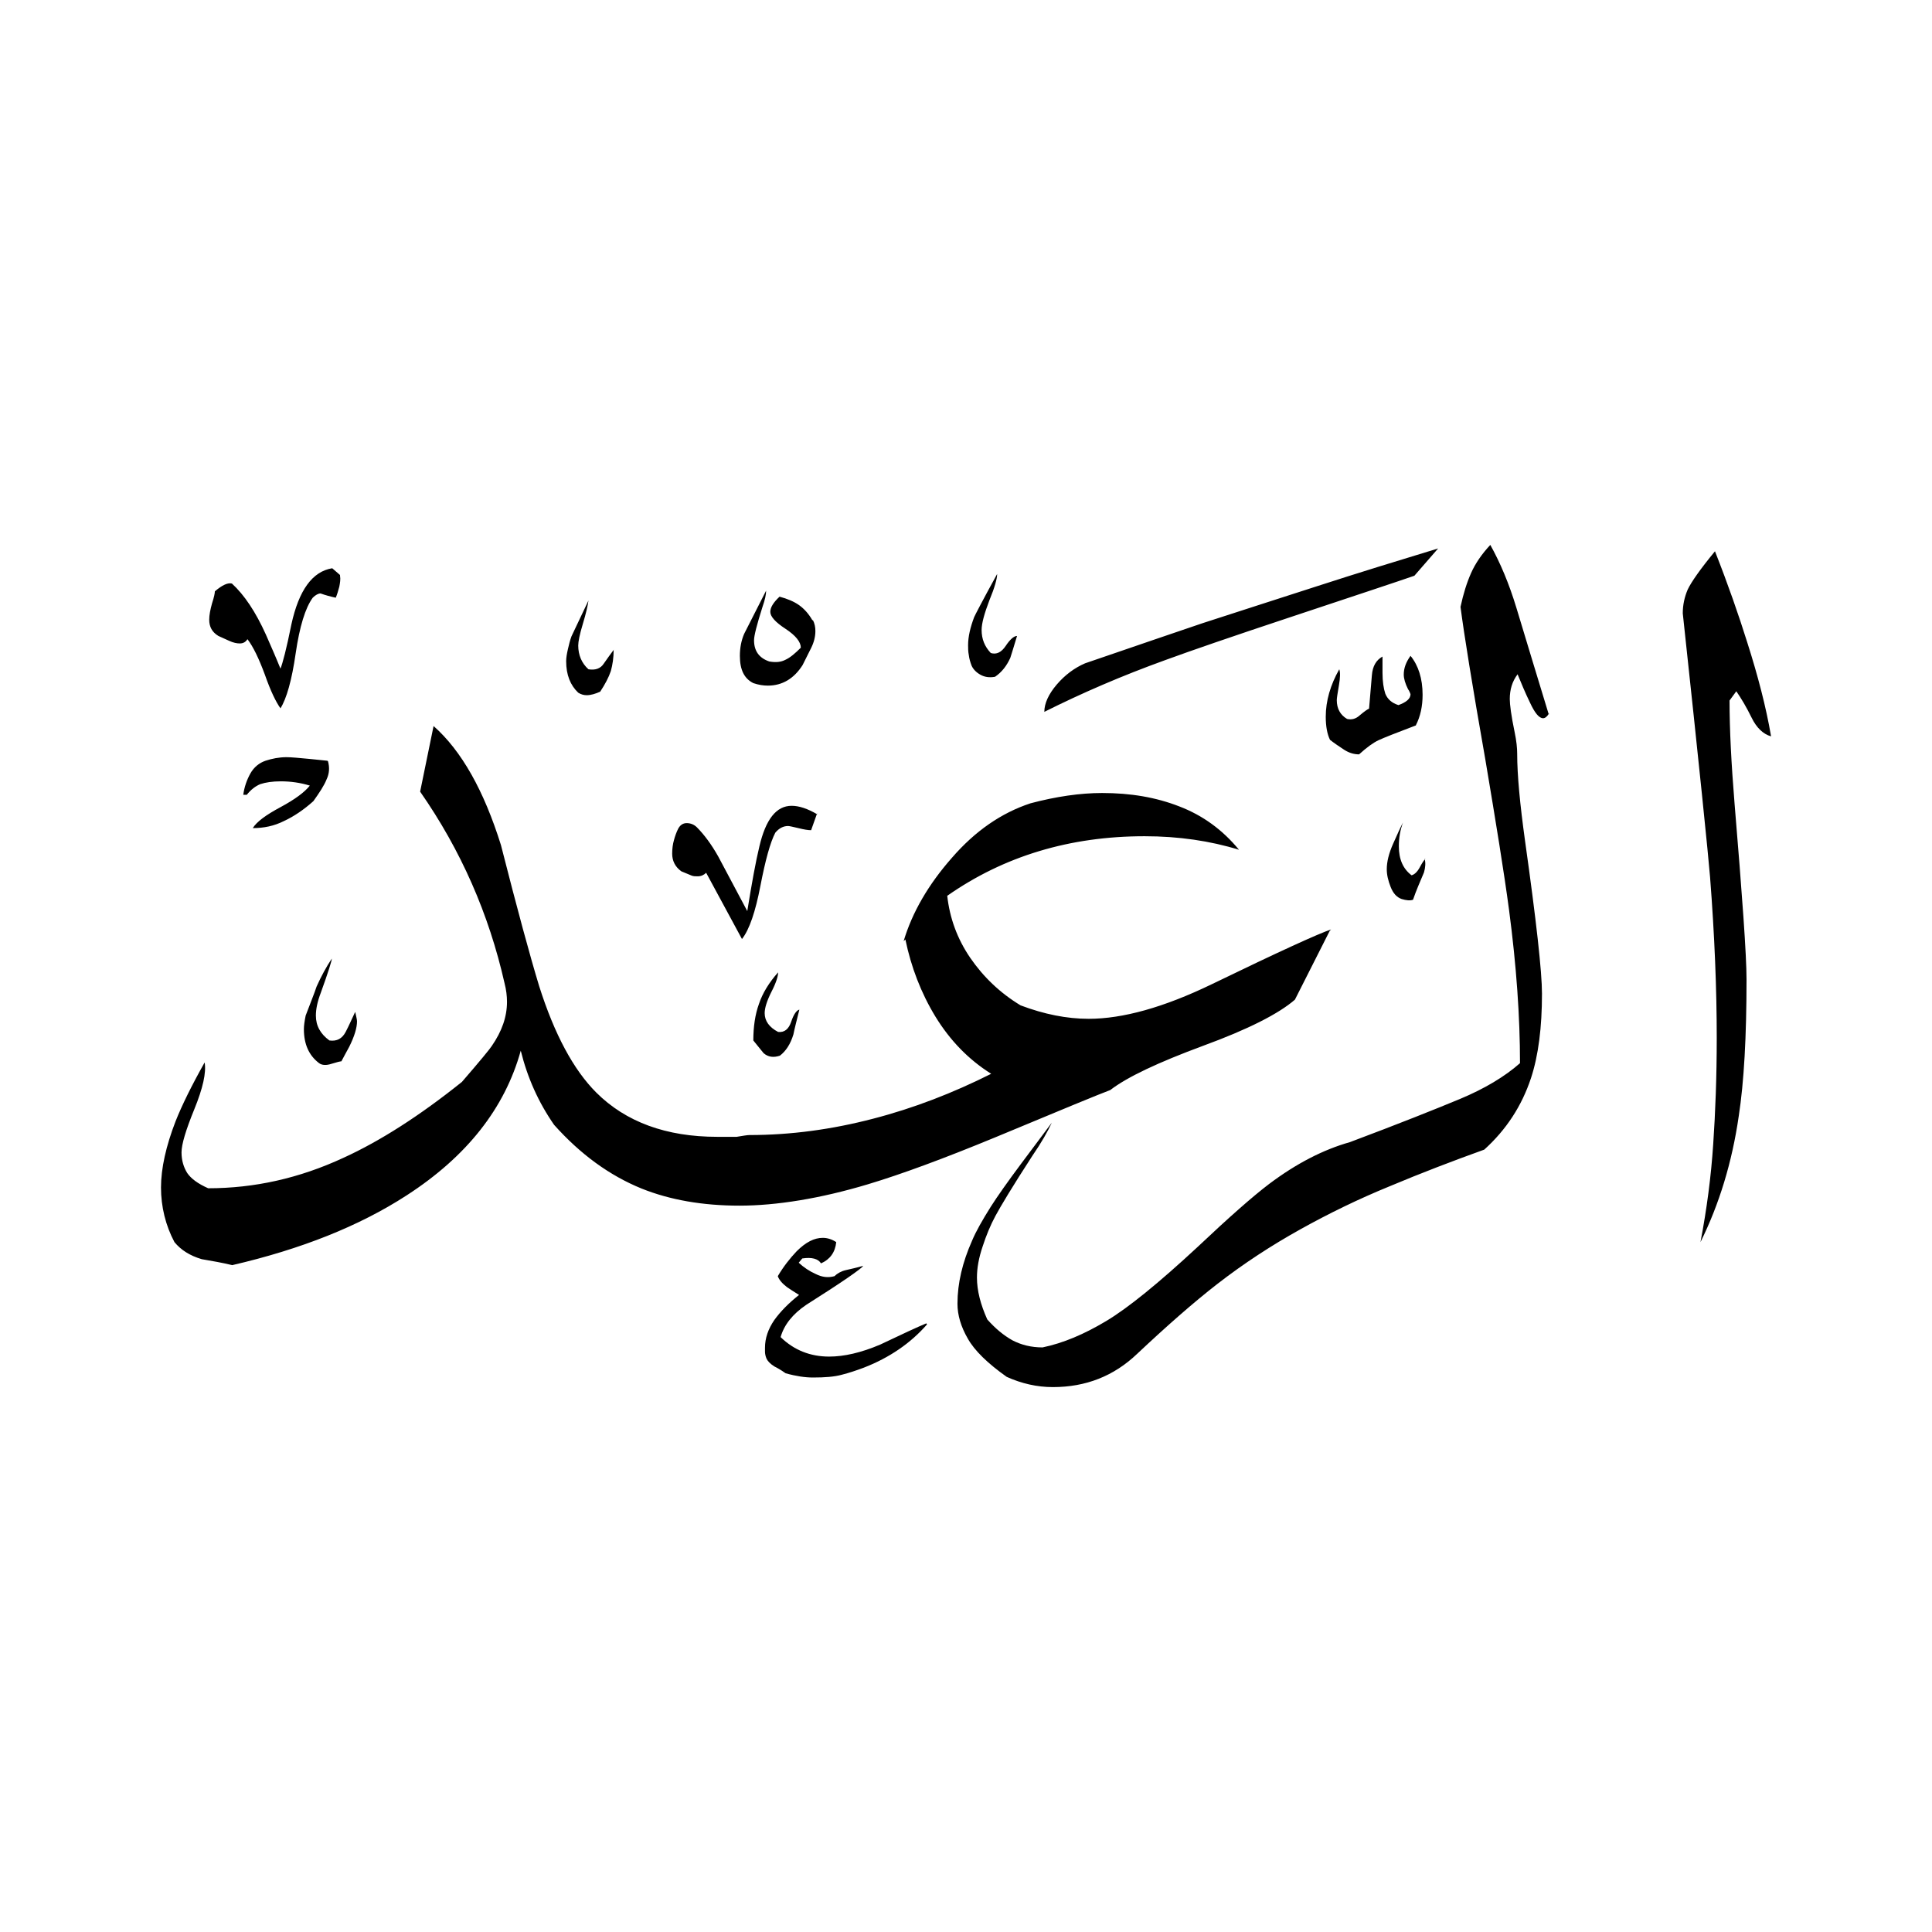 <svg width="24" height="24" viewBox="0 0 24 24" fill="none" xmlns="http://www.w3.org/2000/svg">
<path fill-rule="evenodd" clip-rule="evenodd" d="M22 9.147C21.903 9.12 21.82 9.041 21.758 8.913C21.696 8.786 21.63 8.675 21.569 8.587L21.485 8.702C21.485 9.063 21.507 9.486 21.547 9.979C21.643 11.133 21.696 11.864 21.696 12.167C21.696 12.872 21.665 13.44 21.599 13.867C21.516 14.439 21.357 14.959 21.124 15.43C21.203 15.016 21.256 14.611 21.282 14.215C21.309 13.819 21.326 13.378 21.326 12.894C21.326 12.295 21.3 11.63 21.243 10.895C21.221 10.622 21.11 9.53 20.904 7.619C20.904 7.513 20.926 7.416 20.965 7.324C21.009 7.231 21.119 7.073 21.304 6.848C21.467 7.262 21.599 7.641 21.705 7.98C21.837 8.394 21.938 8.781 22 9.142V9.147ZM17.592 9.01C17.346 9.103 17.192 9.164 17.125 9.195C17.059 9.226 16.98 9.283 16.883 9.371C16.822 9.371 16.76 9.354 16.698 9.314C16.637 9.274 16.579 9.235 16.522 9.191C16.487 9.12 16.469 9.023 16.469 8.904C16.469 8.706 16.527 8.508 16.637 8.314C16.65 8.35 16.65 8.416 16.632 8.517C16.615 8.614 16.606 8.675 16.606 8.697C16.606 8.803 16.65 8.882 16.734 8.931C16.791 8.944 16.844 8.931 16.896 8.882C16.949 8.838 16.985 8.812 17.007 8.803C17.02 8.64 17.033 8.504 17.042 8.389C17.051 8.275 17.095 8.2 17.174 8.156V8.358C17.174 8.464 17.187 8.552 17.209 8.618C17.236 8.684 17.288 8.733 17.372 8.759C17.469 8.724 17.522 8.68 17.522 8.623C17.509 8.587 17.495 8.565 17.491 8.561C17.456 8.491 17.438 8.429 17.438 8.38C17.438 8.301 17.465 8.226 17.522 8.147C17.619 8.266 17.672 8.429 17.672 8.631C17.672 8.772 17.645 8.9 17.588 9.01H17.592ZM17.865 6.813C17.372 6.963 16.87 7.117 16.355 7.284C15.84 7.451 15.369 7.601 14.937 7.742C14.668 7.834 14.184 7.997 13.479 8.24C13.347 8.297 13.229 8.385 13.127 8.504C13.026 8.623 12.973 8.737 12.973 8.843C13.44 8.609 13.938 8.394 14.475 8.2C14.8 8.081 15.311 7.905 16.016 7.671C16.861 7.39 17.381 7.218 17.57 7.152L17.865 6.813ZM17.698 10.67C17.711 10.719 17.707 10.776 17.689 10.838C17.641 10.952 17.592 11.062 17.553 11.177C17.517 11.19 17.469 11.185 17.412 11.168C17.35 11.146 17.306 11.097 17.275 11.018C17.244 10.939 17.227 10.868 17.227 10.798C17.227 10.705 17.253 10.6 17.306 10.481C17.359 10.362 17.398 10.274 17.429 10.217C17.394 10.309 17.377 10.406 17.377 10.512C17.377 10.675 17.429 10.793 17.535 10.873C17.57 10.864 17.605 10.833 17.636 10.776C17.667 10.719 17.689 10.683 17.707 10.67H17.698ZM12.634 7.9C12.586 8.063 12.555 8.156 12.55 8.173C12.506 8.27 12.445 8.35 12.361 8.407C12.291 8.42 12.229 8.411 12.176 8.38C12.123 8.35 12.088 8.31 12.07 8.27C12.053 8.226 12.04 8.182 12.035 8.138C12.026 8.094 12.026 8.05 12.026 8.015C12.026 7.909 12.053 7.795 12.101 7.667C12.11 7.645 12.203 7.465 12.387 7.13C12.387 7.187 12.357 7.297 12.291 7.456C12.229 7.619 12.194 7.742 12.194 7.826C12.194 7.94 12.233 8.033 12.308 8.112C12.379 8.134 12.44 8.103 12.493 8.024C12.546 7.944 12.595 7.9 12.634 7.9ZM19.239 8.874C19.107 8.438 18.971 7.997 18.838 7.553C18.746 7.249 18.636 6.989 18.513 6.769C18.407 6.883 18.328 6.998 18.275 7.117C18.222 7.236 18.178 7.376 18.143 7.539C18.187 7.878 18.288 8.508 18.451 9.433C18.583 10.217 18.684 10.838 18.746 11.304C18.838 12 18.882 12.634 18.882 13.207C18.693 13.374 18.442 13.524 18.138 13.651C17.83 13.779 17.377 13.96 16.769 14.188C16.439 14.281 16.104 14.453 15.765 14.708C15.567 14.858 15.272 15.117 14.875 15.492C14.391 15.941 14.012 16.249 13.739 16.412C13.466 16.575 13.207 16.685 12.951 16.738C12.81 16.738 12.687 16.707 12.577 16.65C12.467 16.588 12.366 16.505 12.264 16.39C12.181 16.205 12.136 16.033 12.136 15.87C12.136 15.752 12.159 15.624 12.207 15.483C12.251 15.347 12.304 15.219 12.366 15.104C12.427 14.99 12.577 14.739 12.823 14.36C12.938 14.193 13.017 14.052 13.066 13.946C12.982 14.061 12.854 14.228 12.687 14.453C12.52 14.677 12.392 14.858 12.308 14.99C12.203 15.157 12.123 15.298 12.075 15.413C11.956 15.681 11.894 15.941 11.894 16.196C11.894 16.337 11.938 16.483 12.022 16.628C12.106 16.778 12.269 16.936 12.506 17.104C12.691 17.187 12.881 17.231 13.079 17.231C13.488 17.231 13.836 17.095 14.127 16.817C14.492 16.474 14.822 16.183 15.122 15.95C15.452 15.694 15.796 15.47 16.152 15.272C16.509 15.073 16.879 14.893 17.266 14.735C17.654 14.572 18.046 14.422 18.438 14.281C18.711 14.034 18.904 13.739 19.019 13.391C19.111 13.11 19.155 12.762 19.155 12.343C19.155 12.075 19.085 11.441 18.944 10.441C18.882 9.992 18.847 9.631 18.847 9.362C18.847 9.292 18.838 9.204 18.816 9.098C18.772 8.887 18.755 8.75 18.755 8.684C18.755 8.565 18.786 8.464 18.852 8.376C18.896 8.482 18.944 8.601 19.006 8.728C19.067 8.86 19.12 8.922 19.169 8.922C19.195 8.922 19.221 8.9 19.244 8.86L19.239 8.874ZM10.098 7.702C10.12 7.746 10.129 7.79 10.129 7.839C10.129 7.909 10.111 7.98 10.076 8.05C10.04 8.121 10.005 8.191 9.97 8.262C9.864 8.429 9.719 8.517 9.539 8.517C9.481 8.517 9.424 8.508 9.358 8.486C9.244 8.429 9.191 8.319 9.191 8.147C9.191 8.05 9.208 7.958 9.244 7.874L9.517 7.337C9.517 7.385 9.503 7.451 9.472 7.539C9.402 7.76 9.367 7.896 9.367 7.953C9.367 8.085 9.428 8.173 9.556 8.217C9.635 8.231 9.701 8.226 9.759 8.195C9.816 8.169 9.878 8.116 9.948 8.046C9.948 7.975 9.886 7.896 9.759 7.812C9.631 7.729 9.569 7.658 9.569 7.601C9.569 7.544 9.609 7.482 9.684 7.412C9.781 7.438 9.864 7.473 9.926 7.517C9.988 7.561 10.045 7.623 10.093 7.707L10.098 7.702ZM7.623 8.072C7.623 8.169 7.61 8.257 7.588 8.336C7.561 8.416 7.517 8.499 7.456 8.592C7.399 8.618 7.341 8.636 7.288 8.636C7.253 8.636 7.218 8.627 7.183 8.605C7.086 8.513 7.033 8.385 7.033 8.213C7.033 8.169 7.042 8.121 7.055 8.063C7.068 8.006 7.081 7.953 7.099 7.905L7.31 7.46C7.302 7.522 7.28 7.619 7.24 7.751C7.2 7.883 7.183 7.971 7.183 8.019C7.183 8.138 7.227 8.24 7.31 8.314C7.394 8.328 7.46 8.306 7.5 8.244C7.544 8.182 7.583 8.125 7.627 8.068L7.623 8.072ZM10.151 10.102L10.076 10.313C10.04 10.313 9.988 10.305 9.917 10.287C9.847 10.27 9.803 10.261 9.79 10.261C9.732 10.261 9.679 10.287 9.631 10.344C9.569 10.463 9.508 10.683 9.446 11.005C9.384 11.326 9.31 11.546 9.217 11.665L8.772 10.842C8.746 10.868 8.711 10.886 8.667 10.886C8.64 10.886 8.614 10.886 8.592 10.877C8.53 10.851 8.486 10.833 8.464 10.824C8.385 10.767 8.35 10.692 8.35 10.604C8.35 10.543 8.358 10.485 8.372 10.437C8.385 10.388 8.402 10.34 8.424 10.296C8.447 10.252 8.482 10.225 8.53 10.225C8.579 10.225 8.623 10.243 8.658 10.278C8.75 10.371 8.838 10.49 8.922 10.639C9.041 10.864 9.16 11.088 9.283 11.318C9.34 10.965 9.389 10.697 9.433 10.516C9.512 10.177 9.644 10.01 9.834 10.01C9.926 10.01 10.032 10.045 10.151 10.115V10.102ZM9.93 12.542C9.895 12.682 9.869 12.784 9.856 12.85C9.82 12.969 9.763 13.057 9.688 13.114C9.609 13.14 9.543 13.132 9.486 13.083C9.477 13.074 9.437 13.021 9.358 12.925C9.358 12.757 9.38 12.603 9.428 12.471C9.472 12.339 9.552 12.207 9.666 12.079C9.666 12.128 9.64 12.211 9.583 12.321C9.525 12.436 9.499 12.524 9.499 12.586C9.499 12.682 9.556 12.762 9.666 12.819C9.745 12.828 9.798 12.784 9.829 12.691C9.86 12.599 9.895 12.55 9.93 12.542ZM16.535 11.546C16.386 11.595 15.893 11.819 15.056 12.225C14.457 12.515 13.946 12.656 13.524 12.656C13.251 12.656 12.969 12.599 12.678 12.489C12.423 12.335 12.216 12.136 12.053 11.899C11.89 11.661 11.797 11.401 11.767 11.128C12.471 10.635 13.29 10.388 14.219 10.388C14.642 10.388 15.034 10.446 15.391 10.556C15.188 10.309 14.941 10.129 14.651 10.018C14.36 9.904 14.043 9.851 13.691 9.851C13.418 9.851 13.118 9.895 12.801 9.979C12.44 10.098 12.114 10.322 11.824 10.657C11.533 10.987 11.331 11.335 11.225 11.692L11.247 11.67C11.318 12.013 11.441 12.335 11.621 12.63C11.802 12.925 12.031 13.162 12.313 13.339C11.841 13.576 11.353 13.766 10.842 13.898C10.335 14.03 9.825 14.1 9.31 14.1C9.283 14.1 9.23 14.109 9.151 14.122H8.909C8.275 14.122 7.773 13.937 7.407 13.572C7.125 13.29 6.888 12.85 6.698 12.251C6.584 11.877 6.425 11.291 6.223 10.498C6.011 9.82 5.734 9.327 5.386 9.019L5.219 9.834C5.725 10.56 6.073 11.353 6.267 12.211C6.289 12.295 6.298 12.374 6.298 12.445C6.298 12.63 6.236 12.81 6.108 12.995C6.086 13.03 5.963 13.18 5.738 13.44C5.21 13.863 4.721 14.175 4.268 14.382C3.717 14.638 3.158 14.761 2.586 14.761C2.458 14.704 2.374 14.642 2.326 14.572C2.282 14.501 2.255 14.417 2.255 14.316C2.255 14.215 2.308 14.039 2.414 13.779C2.52 13.519 2.564 13.325 2.542 13.198C2.379 13.488 2.26 13.73 2.181 13.929C2.062 14.237 2 14.514 2 14.752C2 14.99 2.057 15.223 2.167 15.43C2.247 15.527 2.357 15.598 2.506 15.642C2.634 15.664 2.762 15.686 2.885 15.716C3.739 15.518 4.461 15.232 5.052 14.849C5.8 14.365 6.271 13.766 6.469 13.052C6.553 13.391 6.69 13.695 6.883 13.973C7.209 14.338 7.57 14.602 7.971 14.765C8.323 14.906 8.728 14.977 9.186 14.977C9.644 14.977 10.19 14.889 10.78 14.712C11.203 14.585 11.727 14.391 12.357 14.131C13.18 13.788 13.66 13.59 13.792 13.541C14.004 13.378 14.387 13.198 14.946 12.991C15.501 12.788 15.884 12.594 16.086 12.418L16.518 11.564L16.535 11.546ZM4.224 7.152C4.232 7.196 4.224 7.24 4.215 7.288C4.202 7.337 4.188 7.385 4.171 7.425C4.109 7.412 4.043 7.394 3.982 7.372C3.955 7.372 3.92 7.39 3.885 7.425C3.792 7.553 3.722 7.782 3.673 8.116C3.625 8.451 3.559 8.68 3.484 8.799C3.427 8.719 3.361 8.583 3.29 8.38C3.215 8.178 3.145 8.033 3.074 7.94C3.052 7.975 3.022 7.993 2.978 7.993C2.942 7.993 2.898 7.984 2.85 7.962C2.801 7.94 2.753 7.918 2.713 7.9C2.634 7.852 2.599 7.786 2.599 7.698C2.599 7.641 2.612 7.575 2.634 7.495C2.66 7.416 2.669 7.368 2.669 7.346C2.762 7.266 2.832 7.236 2.881 7.249C3.035 7.39 3.176 7.601 3.303 7.883C3.365 8.024 3.427 8.165 3.484 8.306C3.51 8.244 3.559 8.059 3.62 7.755C3.713 7.332 3.88 7.099 4.127 7.059L4.224 7.143V7.152ZM11.516 16.452C11.313 16.685 11.049 16.866 10.732 16.989C10.639 17.024 10.547 17.055 10.459 17.077C10.366 17.103 10.248 17.112 10.098 17.112C10.001 17.112 9.886 17.095 9.759 17.059C9.697 17.015 9.649 16.989 9.622 16.976C9.565 16.941 9.534 16.905 9.521 16.875C9.508 16.844 9.503 16.813 9.503 16.791V16.742C9.503 16.623 9.543 16.509 9.618 16.399C9.697 16.289 9.798 16.188 9.926 16.086C9.856 16.042 9.807 16.011 9.776 15.989C9.719 15.945 9.679 15.901 9.662 15.853C9.732 15.734 9.812 15.633 9.895 15.545C10.01 15.43 10.115 15.377 10.221 15.377C10.278 15.377 10.335 15.395 10.388 15.43C10.375 15.558 10.309 15.646 10.199 15.694C10.164 15.637 10.085 15.615 9.966 15.633L9.922 15.686C9.983 15.743 10.054 15.791 10.133 15.826C10.212 15.866 10.287 15.875 10.366 15.853C10.402 15.818 10.45 15.791 10.507 15.778C10.569 15.765 10.639 15.747 10.723 15.725C10.701 15.76 10.468 15.923 10.014 16.21C9.847 16.324 9.741 16.456 9.697 16.61C9.864 16.773 10.067 16.852 10.3 16.852C10.485 16.852 10.697 16.804 10.934 16.703C11.203 16.575 11.392 16.487 11.507 16.439L11.516 16.452ZM4.074 9.455C4.096 9.534 4.092 9.609 4.056 9.684C4.026 9.759 3.968 9.847 3.893 9.952C3.775 10.058 3.651 10.142 3.528 10.199C3.405 10.261 3.277 10.287 3.14 10.287C3.189 10.208 3.303 10.124 3.484 10.027C3.664 9.93 3.783 9.842 3.849 9.759C3.731 9.723 3.612 9.706 3.488 9.706C3.383 9.706 3.299 9.719 3.233 9.741C3.171 9.767 3.114 9.812 3.066 9.873H3.022C3.035 9.776 3.066 9.688 3.11 9.609C3.154 9.53 3.22 9.477 3.299 9.45C3.378 9.424 3.466 9.406 3.559 9.406C3.616 9.406 3.713 9.415 3.849 9.428C3.986 9.442 4.061 9.45 4.065 9.45L4.074 9.455ZM4.413 12.572C4.426 12.63 4.435 12.669 4.435 12.687C4.435 12.766 4.404 12.872 4.338 13.004C4.303 13.066 4.272 13.127 4.241 13.184C4.228 13.184 4.188 13.193 4.118 13.215C4.052 13.237 3.999 13.233 3.964 13.207C3.836 13.11 3.775 12.969 3.775 12.784C3.775 12.74 3.783 12.687 3.797 12.616C3.858 12.454 3.907 12.335 3.933 12.255C3.99 12.128 4.052 12.013 4.122 11.908C4.122 11.934 4.078 12.075 3.986 12.33C3.942 12.445 3.924 12.537 3.924 12.616C3.924 12.744 3.982 12.845 4.092 12.925C4.184 12.938 4.25 12.903 4.294 12.819C4.338 12.735 4.373 12.652 4.409 12.577L4.413 12.572Z" fill="black"/>
</svg>
